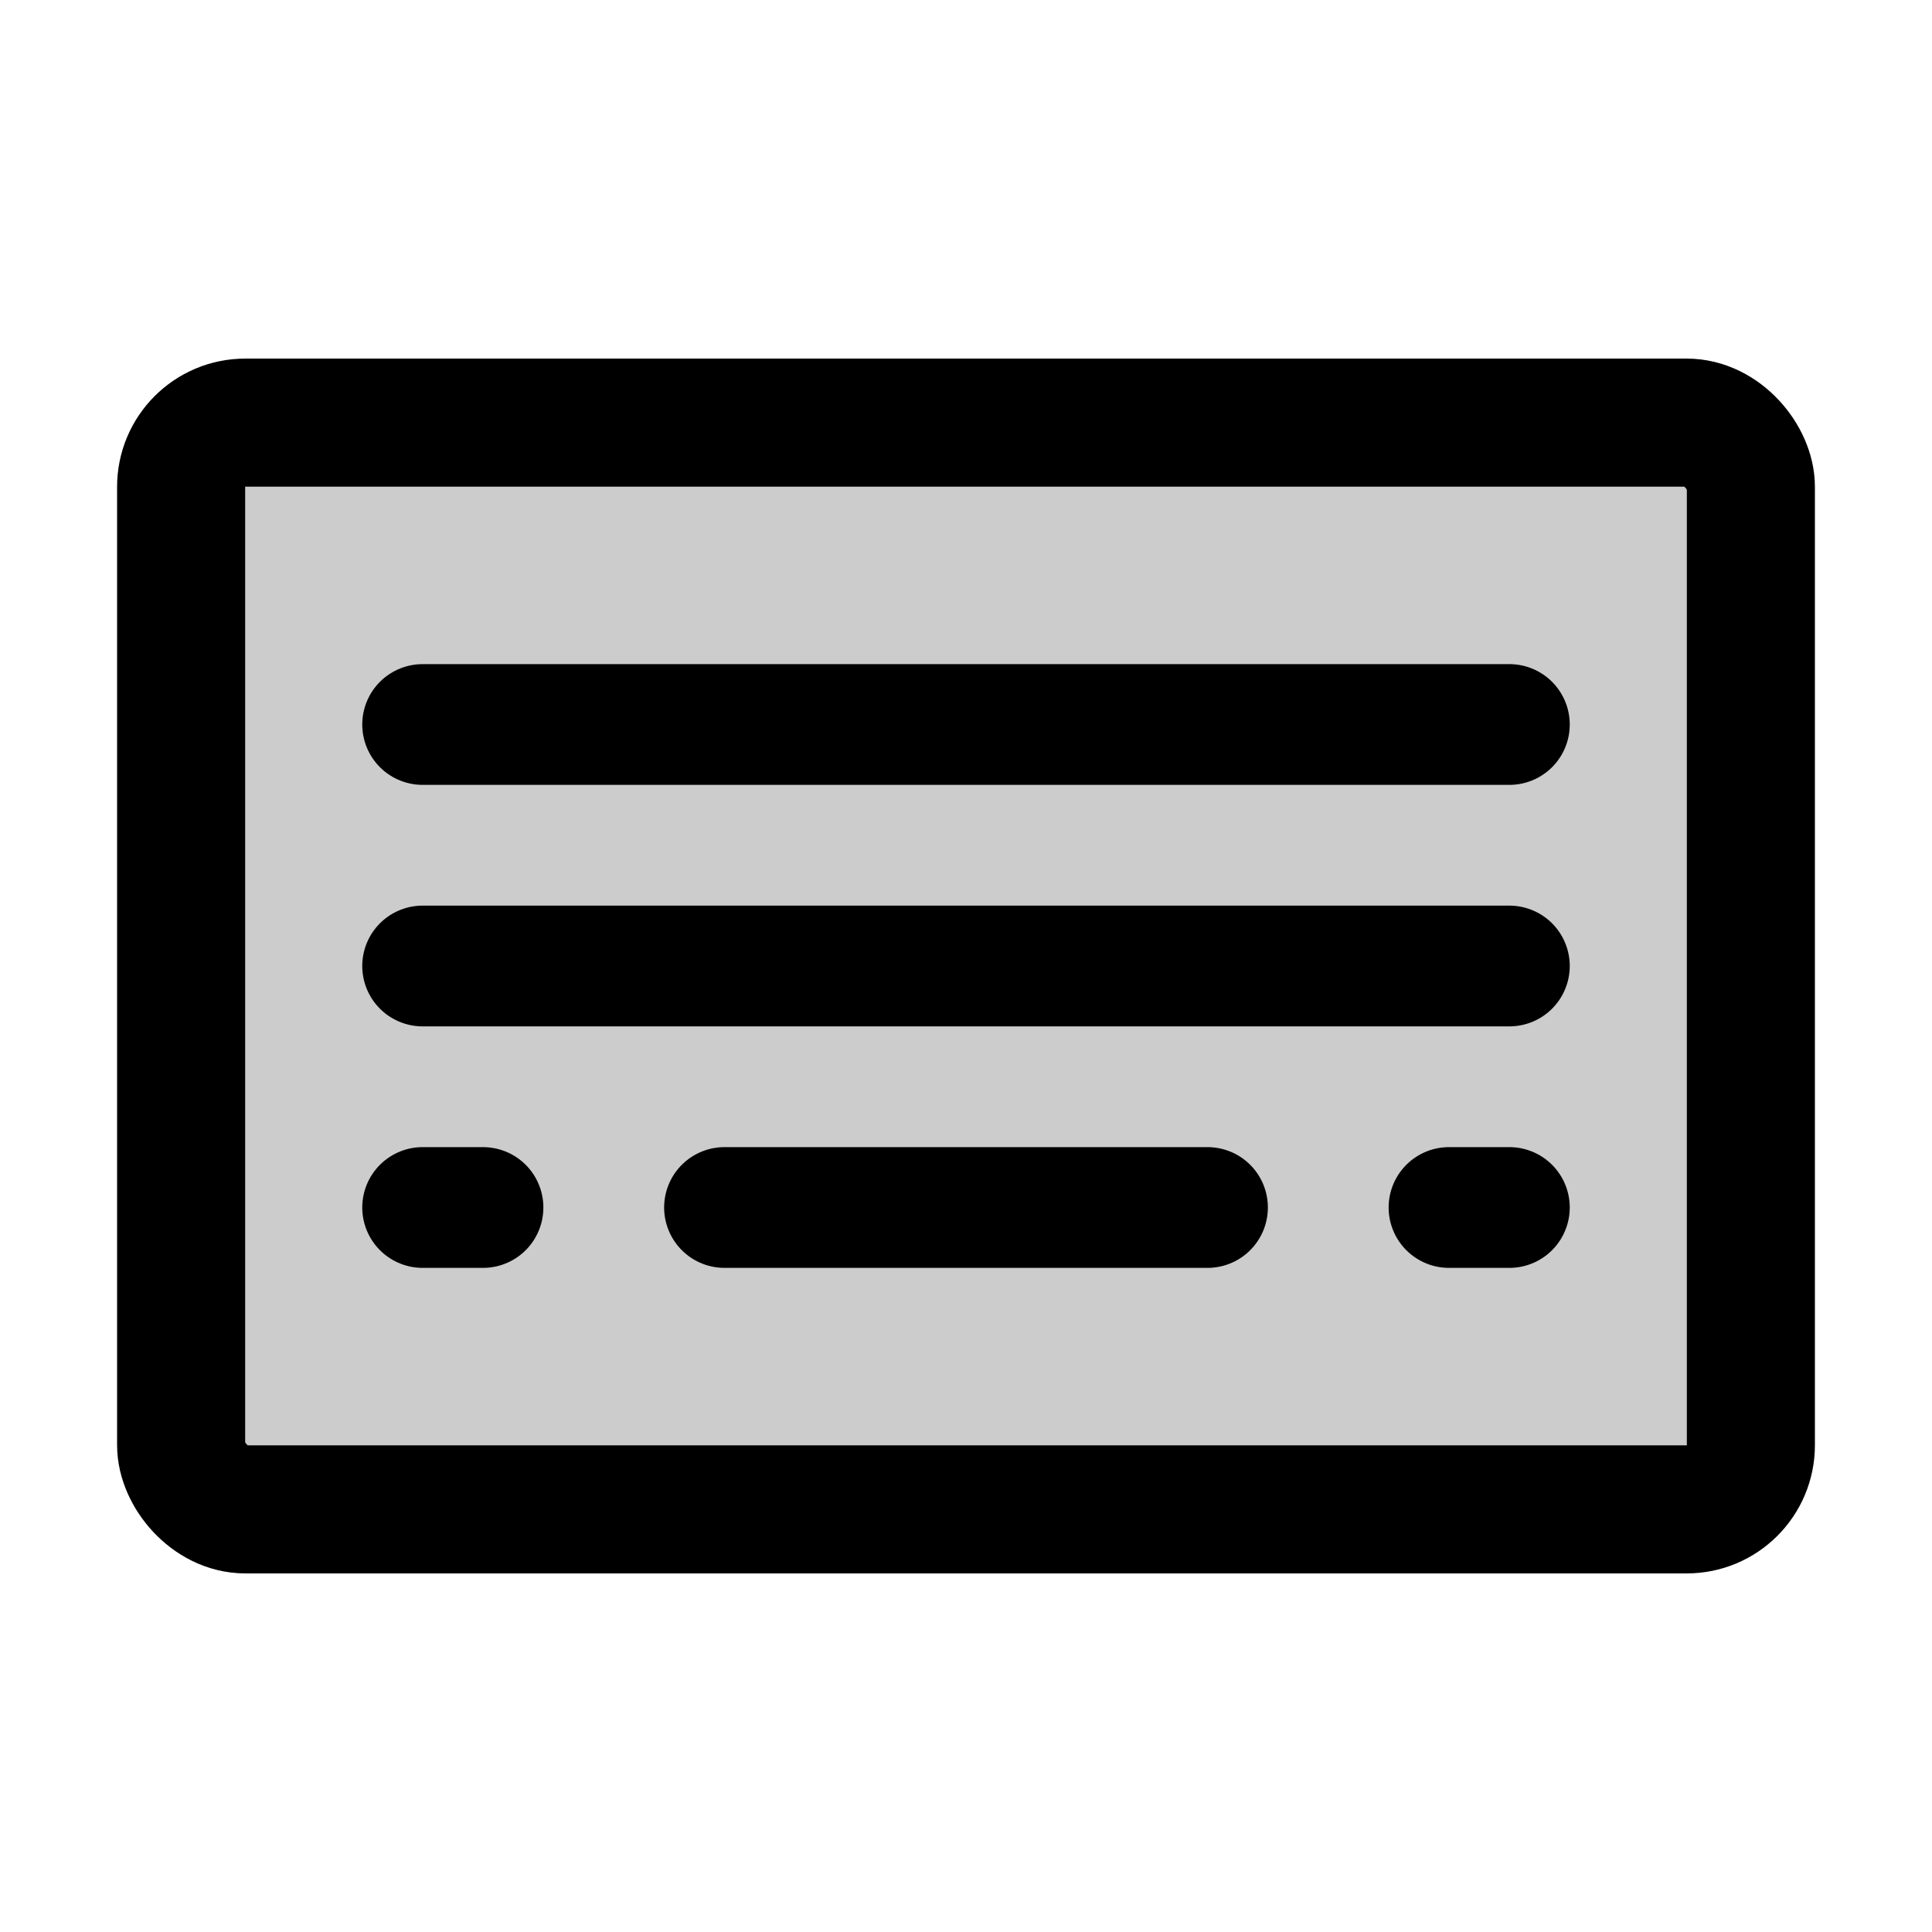 <svg xmlns="http://www.w3.org/2000/svg" viewBox="0 0 256 256"><rect width="256" height="256" fill="none"/><rect x="24" y="56" width="208" height="144" rx="8.5" opacity="0.2"/><rect x="24" y="56" width="208" height="144" rx="8.5" fill="none" stroke="#000" stroke-linecap="round" stroke-linejoin="round" stroke-width="16.97"/><line x1="56" y1="128" x2="200" y2="128" fill="none" stroke="#000" stroke-linecap="round" stroke-linejoin="round" stroke-width="16"/><line x1="56" y1="96" x2="200" y2="96" fill="none" stroke="#000" stroke-linecap="round" stroke-linejoin="round" stroke-width="16"/><line x1="56" y1="160" x2="64" y2="160" fill="none" stroke="#000" stroke-linecap="round" stroke-linejoin="round" stroke-width="16"/><line x1="96" y1="160" x2="160" y2="160" fill="none" stroke="#000" stroke-linecap="round" stroke-linejoin="round" stroke-width="16"/><line x1="192" y1="160" x2="200" y2="160" fill="none" stroke="#000" stroke-linecap="round" stroke-linejoin="round" stroke-width="16"/></svg>